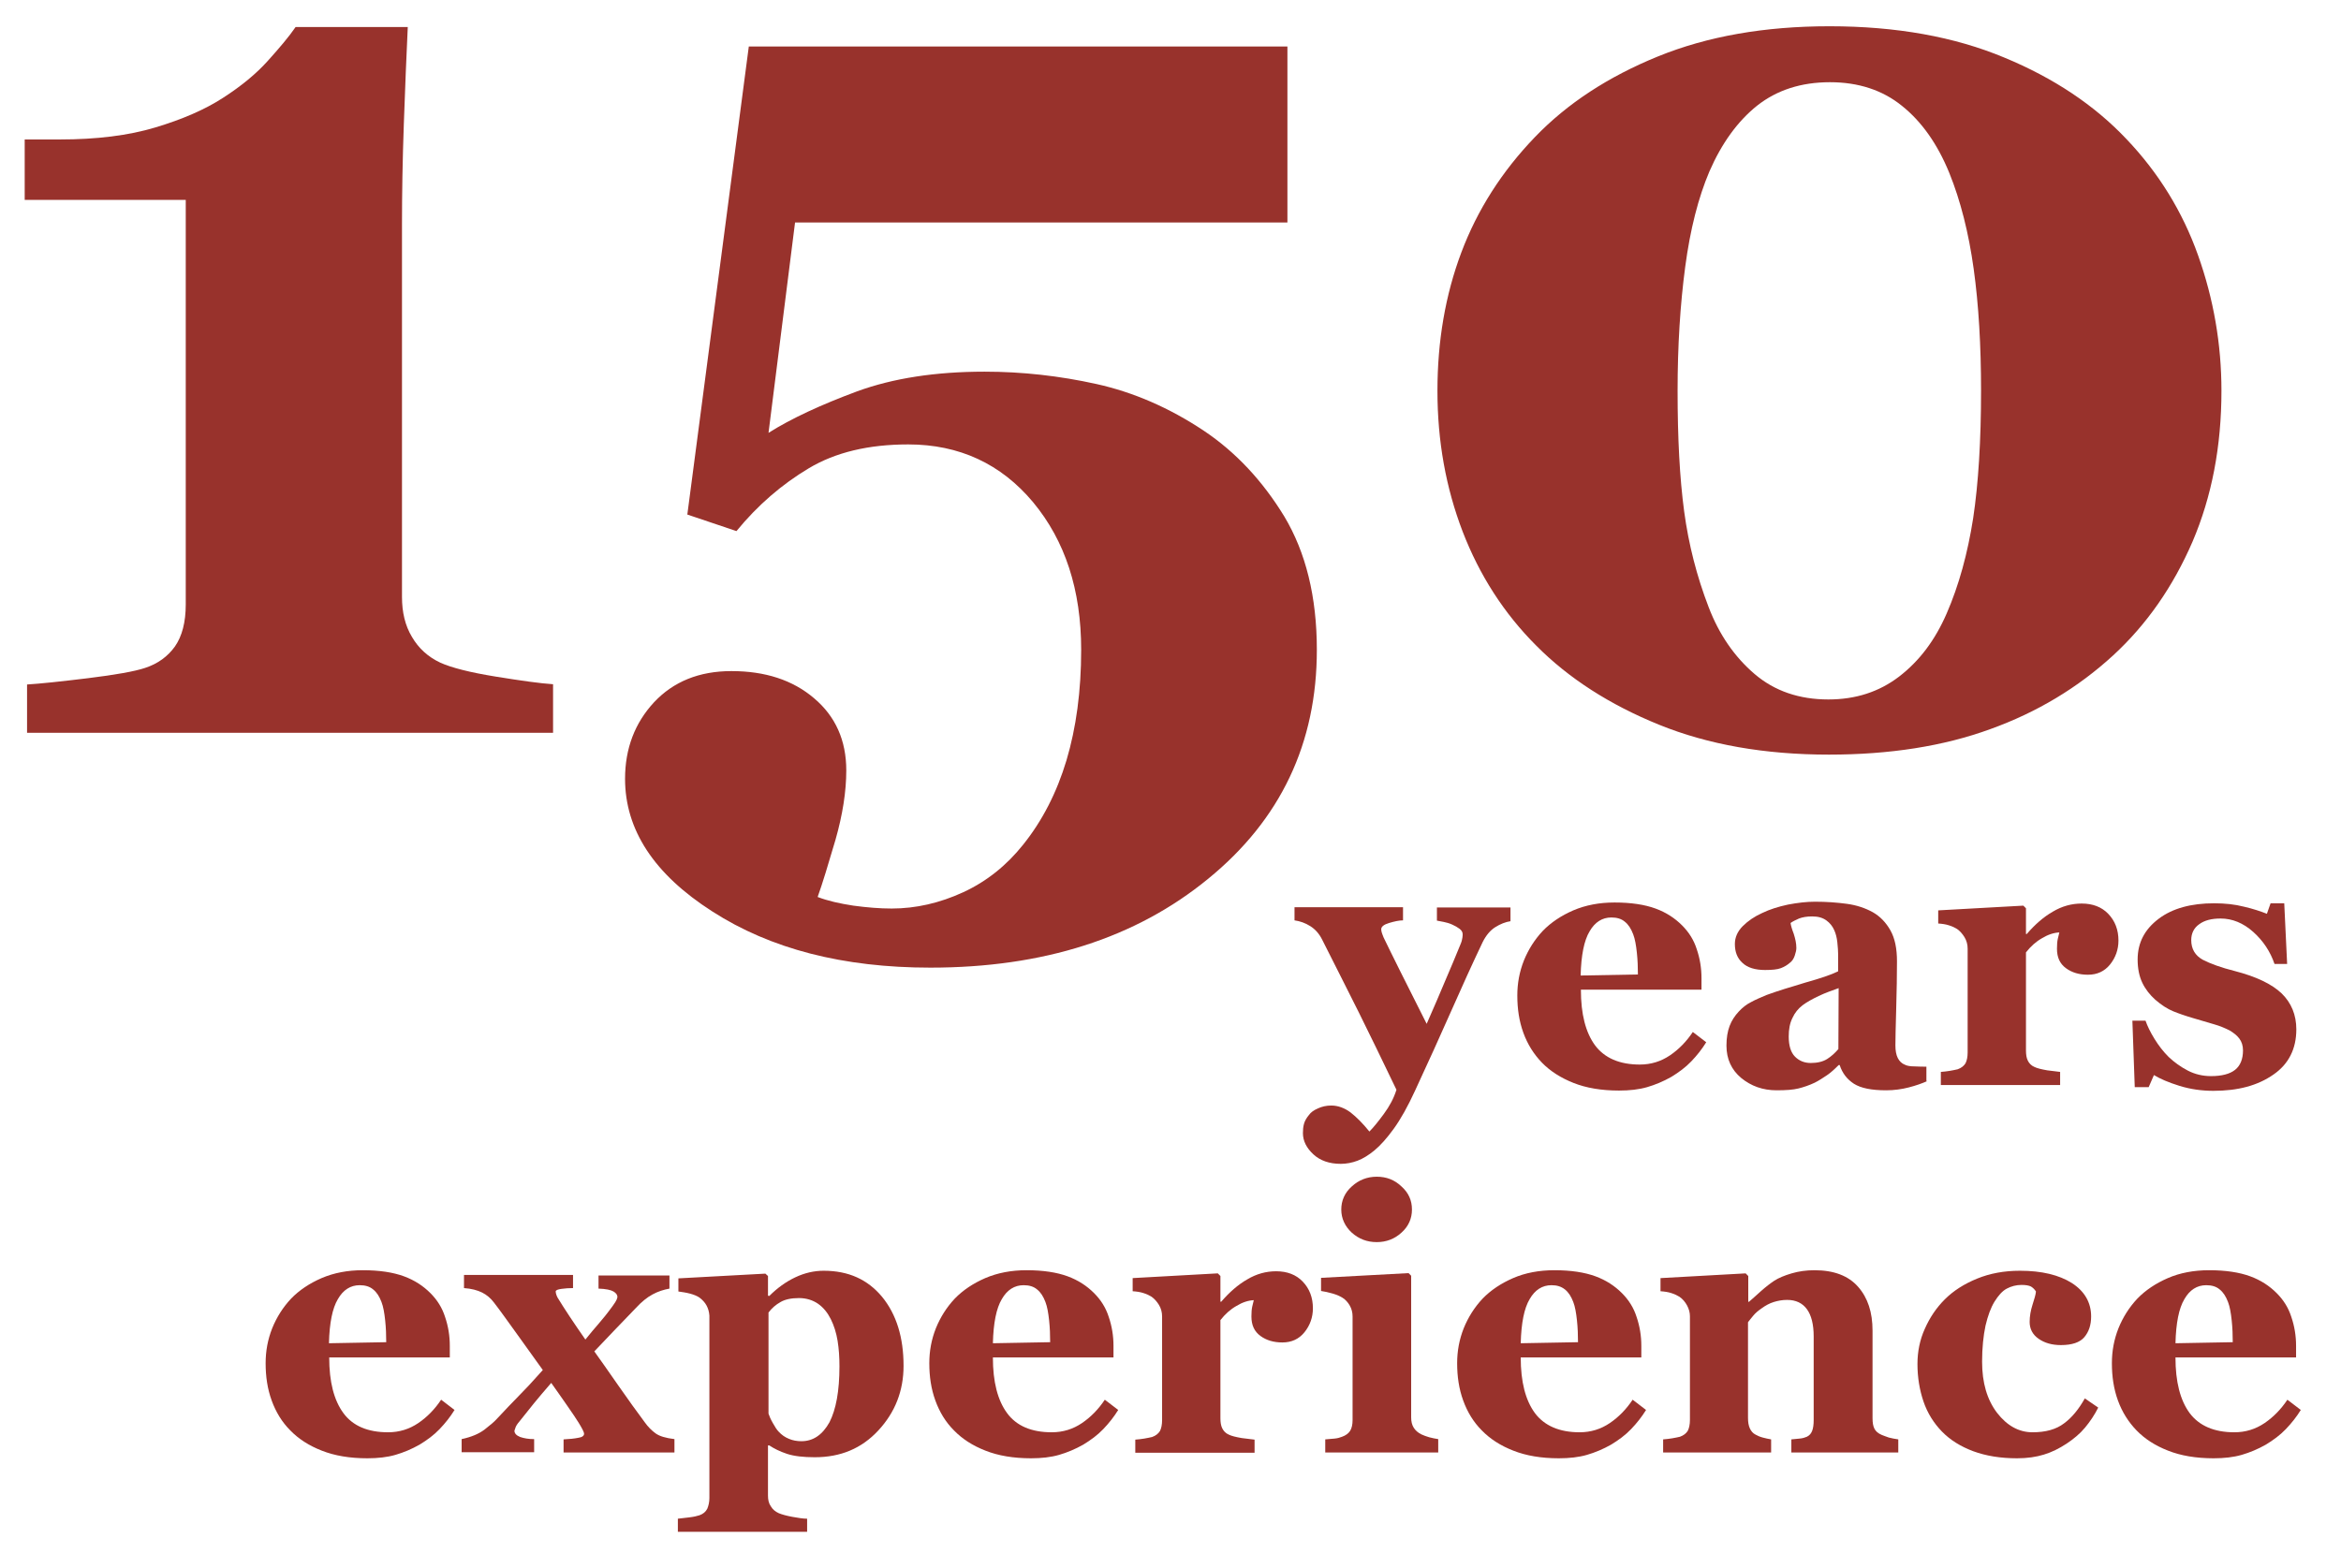 <?xml version="1.0" encoding="utf-8"?>
<!-- Generator: Adobe Illustrator 23.0.3, SVG Export Plug-In . SVG Version: 6.00 Build 0)  -->
<svg version="1.1" id="Layer_1" xmlns="http://www.w3.org/2000/svg" xmlns:xlink="http://www.w3.org/1999/xlink" x="0px" y="0px"
	 viewBox="0 0 891 597" style="enable-background:new 0 0 891 597;" xml:space="preserve">
<style type="text/css">
	.st0{fill:#98322C;}
</style>
<g>
	<path class="st0" d="M210.5,279H10.3v-18.4c4.9-0.3,12.6-1.1,23.2-2.4c10.6-1.3,17.8-2.6,21.7-3.9c4.9-1.6,8.7-4.4,11.4-8.2
		c2.7-3.9,4.1-9.2,4.1-16V76.1H9.4V53.1h13.3c14.1,0,26.2-1.5,36.5-4.6c10.3-3.1,18.8-6.8,25.6-11.2c7-4.5,12.7-9.2,17.1-14.1
		c4.4-4.9,8-9.1,10.6-12.9h42.7c-0.5,10.5-1,22.8-1.5,36.9C153.2,61.3,153,74,153,85.1v142.2c0,5.8,1.2,10.9,3.8,15.2
		c2.5,4.3,6.1,7.6,10.8,9.8c4.2,1.9,11.2,3.7,21.1,5.3c9.9,1.6,17.1,2.6,21.8,2.9V279z"/>
	<path class="st0" d="M458.2,164c12.1,8.1,22.3,19,30.6,32.6c8.2,13.7,12.4,30.6,12.4,50.8c0,35.6-13.8,64.7-41.4,87.2
		c-27.6,22.6-62.8,33.8-105.7,33.8c-33.2,0-60.8-7.1-83-21.4c-22.2-14.2-33.2-31.1-33.2-50.5c0-11.5,3.7-21.2,11-29.1
		c7.4-7.9,17.2-11.9,29.5-11.9c12.8,0,23.3,3.4,31.4,10.3c8.2,6.9,12.3,16.1,12.3,27.5c0,8.1-1.4,16.9-4.1,26.4
		c-2.8,9.5-5,16.8-6.8,21.8c3.9,1.5,8.4,2.5,13.6,3.3c5.2,0.7,10,1.1,14.6,1.1c9.2,0,18.3-2.1,27.2-6.2c8.9-4.1,16.5-10.2,22.8-18.1
		c7.3-9.1,12.8-19.8,16.5-32.1c3.7-12.4,5.6-26.4,5.6-42.1c0-22.8-6.1-41.5-18.3-56.2c-12.2-14.6-28.1-22-47.5-22
		c-15.1,0-27.7,3-37.9,9.1c-10.2,6.1-19.4,14-27.5,23.9l-18.7-6.3L285,17.7h205v67H302.6l-10.1,80.1c8.7-5.5,20-10.7,33.7-15.8
		c13.7-5,29.9-7.5,48.5-7.5c14.4,0,28.6,1.6,42.6,4.7C431.3,149.3,445,155.2,458.2,164z"/>
	<path class="st0" d="M809.3,52.9c12.3,12.9,21.4,27.7,27.3,44.3c5.9,16.6,8.9,33.8,8.9,51.6c0,21.2-3.7,40.3-11,57.4
		c-7.4,17.1-17.4,31.5-30.2,43.3c-13.4,12.3-29,21.7-46.8,28.1c-17.8,6.5-38.3,9.7-61.4,9.7c-24.4,0-46-3.8-64.7-11.4
		c-18.7-7.6-34.3-17.6-46.7-30.1c-12.3-12.3-21.6-26.8-28-43.4c-6.4-16.7-9.6-34.5-9.6-53.6c0-18.9,3-36.5,9.1-52.7
		c6.1-16.2,15.4-30.8,28-43.9c12.3-12.8,27.9-23,46.8-30.7c18.9-7.7,40.7-11.5,65.3-11.5c25.4,0,47.6,4,66.5,11.9
		C781.7,29.7,797.2,40.1,809.3,52.9z M740.9,233.6c4.7-10.8,8-22.9,10.1-36.3c2-13.3,3-29.6,3-48.6c0-17.1-0.9-32.6-2.8-46.3
		c-1.9-13.7-5-26-9.3-36.6c-4.5-11-10.5-19.5-18-25.5c-7.4-6-16.6-9-27.4-9c-11,0-20.2,3-27.7,8.9c-7.4,5.9-13.5,14.3-18.2,25.1
		c-4.2,9.9-7.3,22-9.2,36.3c-1.9,14.3-2.9,30-2.9,47.2c0,18,0.8,33.2,2.5,45.9c1.7,12.6,4.8,24.7,9.3,36.4c4,10.5,9.9,19,17.5,25.5
		c7.6,6.5,17,9.7,28.1,9.7c10.4,0,19.3-2.9,26.9-8.7C730.6,251.6,736.5,243.7,740.9,233.6z"/>
</g>
<g>
	<path class="st0" d="M575,350.7c-2,0.3-4,1.1-5.9,2.3s-3.5,3.1-4.8,5.7c-3.9,8.2-7.9,17-12,26.3c-4.1,9.3-8.7,19.4-13.7,30.2
		c-2.8,6.1-5.5,10.9-8.1,14.5c-2.6,3.6-5.1,6.4-7.4,8.3c-2.2,1.8-4.3,3.1-6.4,3.9s-4.3,1.2-6.4,1.2c-4.3,0-7.8-1.2-10.4-3.6
		c-2.6-2.4-4-5.1-4-8.1c0-1.3,0.1-2.4,0.4-3.5c0.3-1.1,0.9-2.2,1.9-3.4c0.7-1,1.8-1.8,3.4-2.5c1.5-0.7,3.2-1.1,5.1-1.1
		c2.5,0,5,0.9,7.3,2.6c2.3,1.8,4.7,4.2,7.2,7.3c1.5-1.5,3.3-3.7,5.5-6.7s3.8-6,4.8-9.2c-5.4-11.3-10.2-21.1-14.3-29.4
		c-4.2-8.3-8.8-17.6-14-27.8c-1.1-2.2-2.6-3.9-4.5-5.1c-1.9-1.2-3.9-1.9-6-2.2v-5H534v5c-1.5,0-3.3,0.4-5.3,1c-2,0.6-3,1.4-3,2.4
		c0,0.4,0.1,0.8,0.2,1.2c0.1,0.4,0.4,1.1,0.7,1.9c1.5,3.2,3.7,7.5,6.5,13.2c2.8,5.6,6.1,12.2,9.9,19.7c2.8-6.4,5.2-11.9,7.1-16.5
		c2-4.6,3.9-9.2,5.7-13.6c0.5-1.1,0.7-2,0.8-2.7c0.1-0.7,0.1-1.1,0.1-1.3c0-0.8-0.4-1.5-1.2-2.1c-0.8-0.6-1.7-1.1-2.8-1.6
		c-1.1-0.5-2.2-0.8-3.2-1c-1-0.2-1.9-0.4-2.6-0.5v-5h28V350.7z"/>
	<path class="st0" d="M649.4,396.8c-1.6,2.6-3.5,5-5.7,7.3c-2.2,2.3-4.8,4.2-7.6,5.9c-3,1.7-6.1,3-9.2,3.9
		c-3.1,0.9-6.7,1.3-10.7,1.3c-6.7,0-12.5-1-17.3-2.9s-8.9-4.5-12-7.7s-5.5-7-7.1-11.4c-1.6-4.4-2.3-9.1-2.3-14.2
		c0-4.6,0.8-9,2.5-13.3c1.7-4.2,4.1-8,7.2-11.3c3.1-3.2,7-5.8,11.6-7.8c4.7-2,9.9-3,15.7-3c6.3,0,11.5,0.8,15.6,2.3
		s7.4,3.7,10.1,6.4c2.6,2.6,4.5,5.6,5.6,9.1c1.2,3.5,1.8,7.2,1.8,11v4.4h-45.9c0,9.3,1.8,16.3,5.4,21.2c3.6,4.8,9.3,7.3,17,7.3
		c4.3,0,8.1-1.2,11.5-3.5c3.4-2.3,6.3-5.3,8.7-8.9L649.4,396.8z M623.4,371c0-2.7-0.1-5.5-0.4-8.3s-0.7-5.2-1.4-7
		c-0.8-2.1-1.8-3.7-3.2-4.8c-1.3-1.1-3-1.6-5.1-1.6c-3.5,0-6.3,1.8-8.3,5.3c-2.1,3.5-3.2,9.1-3.4,16.8L623.4,371z"/>
	<path class="st0" d="M733.5,411.6c-2,0.9-4.3,1.7-7,2.4c-2.7,0.7-5.6,1.1-8.6,1.1c-5.6,0-9.6-0.8-12.3-2.5c-2.6-1.7-4.4-4-5.4-7.1
		h-0.4c-1.5,1.5-3,2.9-4.5,3.9s-3,2-4.6,2.8c-2.1,1-4.2,1.7-6.2,2.2c-2,0.5-4.7,0.7-8.3,0.7c-5.3,0-9.7-1.6-13.5-4.7
		c-3.7-3.1-5.6-7.2-5.6-12.3c0-2.9,0.4-5.4,1.2-7.5c0.8-2.1,2-3.9,3.5-5.5c1.4-1.5,2.9-2.7,4.7-3.6c1.8-1,3.8-1.8,5.9-2.7
		c4.1-1.5,9-3,14.7-4.7c5.7-1.6,9.9-3,12.5-4.3v-6.5c0-1.1-0.1-2.6-0.3-4.5c-0.2-1.9-0.6-3.4-1.2-4.7c-0.6-1.4-1.6-2.7-3-3.7
		s-3.1-1.5-5.4-1.5c-2,0-3.7,0.3-5,0.8c-1.3,0.6-2.4,1.1-3.2,1.7c0.1,0.9,0.5,2.3,1.2,4.1c0.6,1.9,1,3.6,1,5.4
		c0,0.8-0.2,1.7-0.6,2.9c-0.4,1.2-1,2.1-1.8,2.7c-1,0.9-2.2,1.6-3.5,2.1c-1.3,0.5-3.3,0.7-6,0.7c-3.8,0-6.7-0.9-8.6-2.7
		c-2-1.8-2.9-4.2-2.9-7.2c0-2.5,1-4.8,3-6.8c2-2,4.5-3.7,7.4-5c2.9-1.4,6.1-2.4,9.8-3.2c3.7-0.7,7.1-1.1,10.3-1.1
		c4.4,0,8.4,0.3,12.1,0.8c3.7,0.5,7,1.6,9.9,3.2c2.8,1.6,5,3.9,6.7,6.9c1.7,3,2.5,6.9,2.5,11.8c0,5.1-0.1,11.2-0.3,18.2
		s-0.3,11.6-0.3,13.8c0,2,0.3,3.6,0.9,4.8c0.6,1.2,1.5,2.1,2.8,2.6c0.8,0.4,2,0.6,3.6,0.6c1.7,0.1,3.2,0.1,4.5,0.1V411.6z
		 M699.8,376.2c-2.5,0.9-5.1,1.8-7.6,3s-4.5,2.3-6.1,3.5c-1.7,1.3-3,2.9-3.9,4.9c-1,2-1.4,4.3-1.4,7c0,3.5,0.8,6.1,2.4,7.7
		c1.6,1.6,3.6,2.4,6,2.4c2.5,0,4.6-0.5,6.2-1.5c1.6-1,3-2.3,4.3-3.8L699.8,376.2z"/>
	<path class="st0" d="M806.3,358.1c0,3.4-1.1,6.5-3.2,9.1c-2.1,2.6-4.9,3.9-8.4,3.9c-3.3,0-6.1-0.8-8.4-2.5
		c-2.3-1.7-3.4-4.1-3.4-7.4c0-1.6,0.1-2.8,0.3-3.7c0.2-0.9,0.4-1.7,0.6-2.5c-2.1,0.1-4.3,0.8-6.6,2.2c-2.3,1.3-4.3,3.1-6.1,5.4v37.3
		c0,1.6,0.2,2.9,0.7,3.9c0.5,1,1.3,1.9,2.5,2.4c1,0.5,2.6,0.9,4.9,1.3c2.2,0.3,3.9,0.5,4.9,0.6v5h-45.4v-5c1.1-0.1,2.3-0.2,3.4-0.4
		c1.2-0.2,2.1-0.4,3-0.6c1.4-0.5,2.4-1.3,3-2.3c0.5-1,0.8-2.4,0.8-4.1v-39.5c0-1.6-0.4-3.1-1.2-4.4c-0.8-1.3-1.7-2.3-2.8-3.1
		c-0.8-0.5-1.8-1-3.1-1.4c-1.2-0.4-2.6-0.6-4.1-0.7v-5l32.4-1.8l1,1v9.8h0.3c3.1-3.6,6.4-6.5,9.9-8.5c3.5-2.1,7.2-3.1,11-3.1
		c4.2,0,7.6,1.3,10.1,3.9C805,350.6,806.3,354,806.3,358.1z"/>
	<path class="st0" d="M842.4,415.3c-4.4,0-8.7-0.6-12.9-1.9c-4.2-1.3-7.4-2.7-9.7-4.1l-2,4.6h-5.3l-0.9-25.3h5
		c0.7,2,1.8,4.3,3.4,6.9c1.6,2.6,3.4,4.9,5.4,6.9c2.1,2,4.6,3.8,7.3,5.2c2.7,1.4,5.7,2.1,8.8,2.1c4.1,0,7.2-0.8,9.2-2.4
		c2-1.6,3-4.1,3-7.4c0-1.8-0.5-3.3-1.4-4.5c-0.9-1.2-2.2-2.2-3.7-3.1c-1.8-0.9-3.7-1.7-5.8-2.3c-2.1-0.6-4.7-1.4-7.8-2.3
		c-3.1-0.9-5.7-1.8-7.9-2.7c-2.2-0.9-4.5-2.4-6.8-4.4c-2-1.8-3.7-3.9-4.9-6.4s-1.8-5.5-1.8-8.9c0-6.4,2.7-11.5,8-15.5
		s12.4-5.9,21.1-5.9c4.1,0,7.9,0.4,11.4,1.3c3.5,0.8,6.4,1.8,8.7,2.7l1.4-4h5.2l1.1,23.1h-4.8c-1.6-4.7-4.3-8.8-8.1-12.2
		c-3.8-3.4-8-5.1-12.4-5.1c-3.5,0-6.2,0.7-8.2,2.2c-2,1.4-3,3.5-3,6c0,3.4,1.5,5.9,4.4,7.5c2.9,1.5,7,3,12.2,4.3
		c8.1,2.1,14,4.9,17.8,8.5c3.7,3.6,5.6,8.2,5.6,13.7c0,7.4-2.9,13.2-8.7,17.2C859.3,413.3,851.8,415.3,842.4,415.3z"/>
	<path class="st0" d="M173,536.8c-1.6,2.6-3.5,5-5.7,7.3c-2.2,2.3-4.8,4.2-7.6,5.9c-3,1.7-6.1,3-9.2,3.9c-3.1,0.9-6.7,1.3-10.7,1.3
		c-6.7,0-12.5-1-17.3-2.9c-4.9-1.9-8.9-4.5-12-7.7c-3.2-3.2-5.5-7-7.1-11.4c-1.6-4.4-2.3-9.1-2.3-14.2c0-4.6,0.8-9,2.5-13.3
		c1.7-4.2,4.1-8,7.2-11.3c3.1-3.2,7-5.8,11.6-7.8c4.7-2,9.9-3,15.7-3c6.3,0,11.5,0.8,15.6,2.3s7.4,3.7,10.1,6.4
		c2.6,2.6,4.5,5.6,5.6,9.1c1.2,3.5,1.8,7.2,1.8,11v4.4h-45.9c0,9.3,1.8,16.3,5.4,21.2s9.3,7.3,17,7.3c4.3,0,8.1-1.2,11.5-3.5
		c3.4-2.3,6.3-5.3,8.7-8.9L173,536.8z M147,511c0-2.7-0.1-5.5-0.4-8.3s-0.7-5.2-1.4-7c-0.8-2.1-1.8-3.7-3.2-4.8
		c-1.3-1.1-3-1.6-5.1-1.6c-3.5,0-6.3,1.8-8.3,5.3c-2.1,3.5-3.2,9.1-3.4,16.8L147,511z"/>
	<path class="st0" d="M256.9,553h-42.4v-5c2.2-0.1,4.1-0.3,5.6-0.6c1.5-0.2,2.2-0.8,2.2-1.5c0-0.4-0.2-0.9-0.6-1.7
		c-0.4-0.8-0.9-1.6-1.5-2.6c-0.9-1.4-2.3-3.6-4.5-6.7c-2.1-3-4.1-5.9-5.9-8.4c-2.6,3-4.8,5.6-6.6,7.8c-1.8,2.2-3.6,4.5-5.6,7
		c-0.7,0.8-1.2,1.6-1.4,2.2s-0.4,1.1-0.4,1.2c0,1,0.7,1.8,2.2,2.4c1.5,0.5,3.2,0.8,5.3,0.8v5h-27.6v-5c3.7-0.8,6.6-2,8.8-3.7
		s3.7-3,4.5-3.9c3.3-3.5,6.1-6.5,8.4-8.8c2.3-2.3,5.4-5.6,9.2-9.9c-2.6-3.6-5.7-7.9-9.4-13.1c-3.7-5.1-6.7-9.4-9.2-12.6
		c-1.2-1.6-2.7-2.9-4.5-3.8c-1.8-0.9-4.1-1.5-6.9-1.7v-5h41.5v5c-1.5,0-3,0.1-4.4,0.3c-1.4,0.2-2.2,0.5-2.2,1c0,0.4,0.1,0.8,0.3,1.4
		s0.5,1.1,0.9,1.7c0.9,1.4,2.2,3.6,4.1,6.4s3.8,5.7,6,8.8c2-2.5,3.7-4.5,5.1-6.1s3.2-3.8,5.3-6.7c0.8-1.1,1.3-1.9,1.5-2.4
		s0.3-0.9,0.3-1c0-0.8-0.5-1.5-1.5-2.1c-1-0.6-2.9-1-5.7-1.1v-5h27v5c-2.2,0.4-4.4,1.1-6.4,2.2c-2.1,1.1-4.3,2.9-6.5,5.3
		c-3.5,3.7-6.1,6.3-7.7,8s-4.3,4.5-8,8.4c2.1,2.9,5.1,7.2,9,12.8c3.9,5.6,7.3,10.3,10.2,14.2c1.2,1.7,2.6,3.1,4.1,4.2
		c1.5,1.1,3.9,1.8,7.2,2.2V553z"/>
	<path class="st0" d="M343.9,520c0,9.5-3.2,17.7-9.6,24.6s-14.4,10.2-24.2,10.2c-4.3,0-7.9-0.4-10.6-1.3c-2.7-0.9-4.9-2-6.7-3.2
		h-0.5v19.1c0,1.6,0.3,3,1.1,4.1c0.7,1.2,1.7,2,3,2.6c1.2,0.5,3,1,5.2,1.4s4.1,0.7,5.6,0.7v5H258v-5c1.1-0.1,2.6-0.3,4.3-0.5
		c1.7-0.2,3-0.5,3.9-0.8c1.4-0.5,2.4-1.3,3-2.5c0.5-1.2,0.8-2.6,0.8-4.1v-69.4c-0.1-1.5-0.5-2.8-1.1-3.9c-0.6-1.1-1.5-2.1-2.7-3
		c-0.9-0.6-2.1-1.1-3.6-1.5c-1.5-0.4-3-0.6-4.4-0.8v-5l33.1-1.8l1,0.9v7.5l0.5,0.1c3-3,6.3-5.4,9.9-7.1c3.6-1.7,7.2-2.5,10.8-2.5
		c9.4,0,16.7,3.3,22.2,9.9C341.2,500.4,343.9,509.2,343.9,520z M319.5,520.2c0-3.4-0.2-6.6-0.7-9.7c-0.5-3.1-1.4-5.9-2.6-8.3
		c-1.2-2.4-2.8-4.4-4.8-5.8c-2-1.4-4.5-2.2-7.3-2.2c-2.9,0-5.3,0.5-7,1.5c-1.8,1-3.3,2.3-4.6,4v38.5c0.3,0.9,0.8,2.1,1.6,3.5
		c0.8,1.4,1.5,2.6,2.3,3.4c1.1,1.2,2.4,2.1,3.9,2.7c1.4,0.6,3,0.9,4.7,0.9c4.5,0,8-2.4,10.7-7.2
		C318.2,536.6,319.5,529.6,319.5,520.2z"/>
	<path class="st0" d="M425.6,536.8c-1.6,2.6-3.5,5-5.7,7.3c-2.2,2.3-4.8,4.2-7.6,5.9c-3,1.7-6.1,3-9.2,3.9
		c-3.1,0.9-6.7,1.3-10.7,1.3c-6.7,0-12.5-1-17.3-2.9c-4.9-1.9-8.9-4.5-12-7.7c-3.2-3.2-5.5-7-7.1-11.4c-1.6-4.4-2.3-9.1-2.3-14.2
		c0-4.6,0.8-9,2.5-13.3c1.7-4.2,4.1-8,7.2-11.3c3.1-3.2,7-5.8,11.6-7.8c4.7-2,9.9-3,15.7-3c6.3,0,11.5,0.8,15.6,2.3
		s7.4,3.7,10.1,6.4c2.6,2.6,4.5,5.6,5.6,9.1c1.2,3.5,1.8,7.2,1.8,11v4.4h-45.9c0,9.3,1.8,16.3,5.4,21.2s9.3,7.3,17,7.3
		c4.3,0,8.1-1.2,11.5-3.5c3.4-2.3,6.3-5.3,8.7-8.9L425.6,536.8z M399.7,511c0-2.7-0.1-5.5-0.4-8.3s-0.7-5.2-1.4-7
		c-0.8-2.1-1.8-3.7-3.2-4.8c-1.3-1.1-3-1.6-5.1-1.6c-3.5,0-6.3,1.8-8.3,5.3c-2.1,3.5-3.2,9.1-3.4,16.8L399.7,511z"/>
	<path class="st0" d="M499.7,498.1c0,3.4-1.1,6.5-3.2,9.1c-2.1,2.6-4.9,3.9-8.4,3.9c-3.3,0-6.1-0.8-8.4-2.5
		c-2.3-1.7-3.4-4.1-3.4-7.4c0-1.6,0.1-2.8,0.3-3.7c0.2-0.9,0.4-1.7,0.6-2.5c-2.1,0.1-4.3,0.8-6.6,2.2c-2.3,1.3-4.3,3.1-6.1,5.4v37.3
		c0,1.6,0.2,2.9,0.7,3.9c0.5,1,1.3,1.9,2.5,2.4c1,0.5,2.6,0.9,4.9,1.3c2.2,0.3,3.9,0.5,4.9,0.6v5h-45.4v-5c1.1-0.1,2.3-0.2,3.4-0.4
		c1.2-0.2,2.1-0.4,3-0.6c1.4-0.5,2.4-1.3,3-2.3c0.5-1,0.8-2.4,0.8-4.1v-39.5c0-1.6-0.4-3.1-1.2-4.4c-0.8-1.3-1.7-2.3-2.8-3.1
		c-0.8-0.5-1.8-1-3.1-1.4c-1.2-0.4-2.6-0.6-4.1-0.7v-5l32.4-1.8l1,1v9.8h0.3c3.1-3.6,6.4-6.5,9.9-8.5c3.5-2.1,7.2-3.1,11-3.1
		c4.2,0,7.6,1.3,10.1,3.9C498.4,490.6,499.7,494,499.7,498.1z"/>
	<path class="st0" d="M547.3,553h-42.9v-5c1.2-0.1,2.3-0.2,3.5-0.3s2.1-0.4,2.9-0.7c1.4-0.5,2.5-1.3,3.1-2.3c0.6-1,0.9-2.4,0.9-4
		v-39.5c0-1.6-0.4-3-1.1-4.2c-0.7-1.2-1.6-2.2-2.7-2.9c-0.8-0.5-2-1.1-3.7-1.6c-1.7-0.5-3.2-0.8-4.5-1v-5l33.3-1.8l1,1v53.9
		c0,1.6,0.3,2.9,1,4c0.7,1.1,1.7,1.9,2.9,2.5c0.9,0.4,1.9,0.8,3,1.1s2.2,0.5,3.4,0.7V553z M537.4,460.5c0,3.4-1.3,6.4-4,8.8
		c-2.6,2.4-5.8,3.6-9.4,3.6c-3.7,0-6.8-1.2-9.5-3.6c-2.6-2.4-4-5.4-4-8.8c0-3.4,1.3-6.4,4-8.8c2.6-2.4,5.8-3.7,9.5-3.7
		s6.8,1.2,9.4,3.7C536.1,454.1,537.4,457,537.4,460.5z"/>
	<path class="st0" d="M626.5,536.8c-1.6,2.6-3.5,5-5.7,7.3c-2.2,2.3-4.8,4.2-7.6,5.9c-3,1.7-6.1,3-9.2,3.9
		c-3.1,0.9-6.7,1.3-10.7,1.3c-6.7,0-12.5-1-17.3-2.9c-4.9-1.9-8.9-4.5-12-7.7c-3.2-3.2-5.5-7-7.1-11.4c-1.6-4.4-2.3-9.1-2.3-14.2
		c0-4.6,0.8-9,2.5-13.3c1.7-4.2,4.1-8,7.2-11.3c3.1-3.2,7-5.8,11.6-7.8s9.9-3,15.7-3c6.3,0,11.5,0.8,15.6,2.3s7.4,3.7,10.1,6.4
		c2.6,2.6,4.5,5.6,5.6,9.1c1.2,3.5,1.8,7.2,1.8,11v4.4h-45.9c0,9.3,1.8,16.3,5.4,21.2c3.6,4.8,9.3,7.3,17,7.3
		c4.3,0,8.1-1.2,11.5-3.5c3.4-2.3,6.3-5.3,8.7-8.9L626.5,536.8z M600.6,511c0-2.7-0.1-5.5-0.4-8.3s-0.7-5.2-1.4-7
		c-0.8-2.1-1.8-3.7-3.2-4.8s-3-1.6-5.1-1.6c-3.5,0-6.3,1.8-8.3,5.3c-2.1,3.5-3.2,9.1-3.4,16.8L600.6,511z"/>
	<path class="st0" d="M722.6,553h-40.8v-5c0.9-0.1,1.9-0.2,3.1-0.3c1.2-0.1,2.1-0.4,2.8-0.7c1-0.5,1.6-1.2,2-2.2s0.6-2.4,0.6-4.2
		v-31.8c0-4.6-0.9-8.1-2.6-10.4c-1.7-2.3-4.2-3.5-7.5-3.5c-1.8,0-3.5,0.3-5.1,0.8c-1.6,0.5-3.1,1.3-4.6,2.4
		c-1.3,0.9-2.4,1.8-3.2,2.8s-1.5,1.8-2,2.5v36.4c0,1.6,0.2,2.9,0.7,4c0.5,1.1,1.2,1.9,2.2,2.4c0.7,0.4,1.6,0.8,2.7,1.1
		s2.1,0.5,3.2,0.7v5H633v-5c1.1-0.1,2.3-0.2,3.4-0.4c1.2-0.2,2.1-0.4,3-0.6c1.4-0.5,2.4-1.3,3-2.3c0.5-1,0.8-2.4,0.8-4.1v-39.5
		c0-1.4-0.4-2.8-1.1-4.1s-1.7-2.5-2.9-3.3c-0.8-0.5-1.8-1-3.1-1.4c-1.2-0.4-2.6-0.6-4.1-0.7v-5l32.4-1.8l1,1v9.8h0.3
		c1.3-1.1,2.8-2.5,4.6-4.1c1.8-1.6,3.5-2.9,5-3.9c1.7-1.1,3.9-2,6.6-2.8c2.7-0.8,5.6-1.2,8.7-1.2c7.4,0,12.9,2.1,16.6,6.3
		c3.7,4.2,5.5,9.7,5.5,16.7v33.3c0,1.7,0.2,3,0.7,4c0.5,1,1.4,1.8,2.8,2.4c0.7,0.3,1.6,0.6,2.7,1c1.1,0.3,2.3,0.5,3.6,0.7V553z"/>
	<path class="st0" d="M767.7,555.2c-6.3,0-11.8-0.9-16.7-2.7c-4.8-1.8-8.8-4.3-11.9-7.5c-3.1-3.2-5.5-7-7-11.4
		c-1.5-4.4-2.3-9.2-2.3-14.3c0-4.7,0.9-9.2,2.8-13.4c1.9-4.3,4.4-8,7.6-11.2c3.3-3.3,7.4-5.9,12.3-7.9c4.9-2,10.3-3,16.3-3
		c8.3,0,14.9,1.6,19.8,4.7c4.8,3.1,7.3,7.4,7.3,12.7c0,3.3-0.9,5.9-2.6,7.9c-1.7,2-4.7,3-8.9,3c-3.4,0-6.2-0.8-8.5-2.4
		c-2.3-1.6-3.4-3.8-3.4-6.4c0-2.2,0.4-4.4,1.1-6.6c0.7-2.2,1.2-3.8,1.3-5c-0.5-0.8-1.1-1.4-1.9-1.9c-0.8-0.4-2-0.6-3.6-0.6
		c-2,0-3.9,0.5-5.6,1.4s-3.2,2.6-4.7,5c-1.4,2.3-2.5,5.3-3.4,9.1c-0.8,3.8-1.3,8.4-1.3,13.7c0,8.1,1.9,14.5,5.7,19.5
		c3.8,4.9,8.3,7.4,13.5,7.4c5,0,9-1.1,12-3.4c3-2.2,5.6-5.4,7.9-9.5l5.1,3.5c-1.4,2.8-3.1,5.3-5,7.6c-1.9,2.3-4.3,4.3-7,6.1
		c-2.9,1.9-5.7,3.3-8.7,4.2C775,554.7,771.6,555.2,767.7,555.2z"/>
	<path class="st0" d="M875.7,536.8c-1.6,2.6-3.5,5-5.7,7.3c-2.2,2.3-4.8,4.2-7.6,5.9c-3,1.7-6.1,3-9.2,3.9
		c-3.1,0.9-6.7,1.3-10.7,1.3c-6.7,0-12.5-1-17.3-2.9c-4.9-1.9-8.9-4.5-12-7.7s-5.5-7-7.1-11.4c-1.6-4.4-2.3-9.1-2.3-14.2
		c0-4.6,0.8-9,2.5-13.3c1.7-4.2,4.1-8,7.2-11.3c3.1-3.2,7-5.8,11.6-7.8s9.9-3,15.7-3c6.3,0,11.5,0.8,15.6,2.3s7.4,3.7,10.1,6.4
		c2.6,2.6,4.5,5.6,5.6,9.1c1.2,3.5,1.8,7.2,1.8,11v4.4H828c0,9.3,1.8,16.3,5.4,21.2c3.6,4.8,9.3,7.3,17,7.3c4.3,0,8.1-1.2,11.5-3.5
		c3.4-2.3,6.3-5.3,8.7-8.9L875.7,536.8z M849.8,511c0-2.7-0.1-5.5-0.4-8.3s-0.7-5.2-1.4-7c-0.8-2.1-1.8-3.7-3.2-4.8
		c-1.3-1.1-3-1.6-5.1-1.6c-3.5,0-6.3,1.8-8.3,5.3c-2.1,3.5-3.2,9.1-3.4,16.8L849.8,511z"/>
</g>
</svg>
